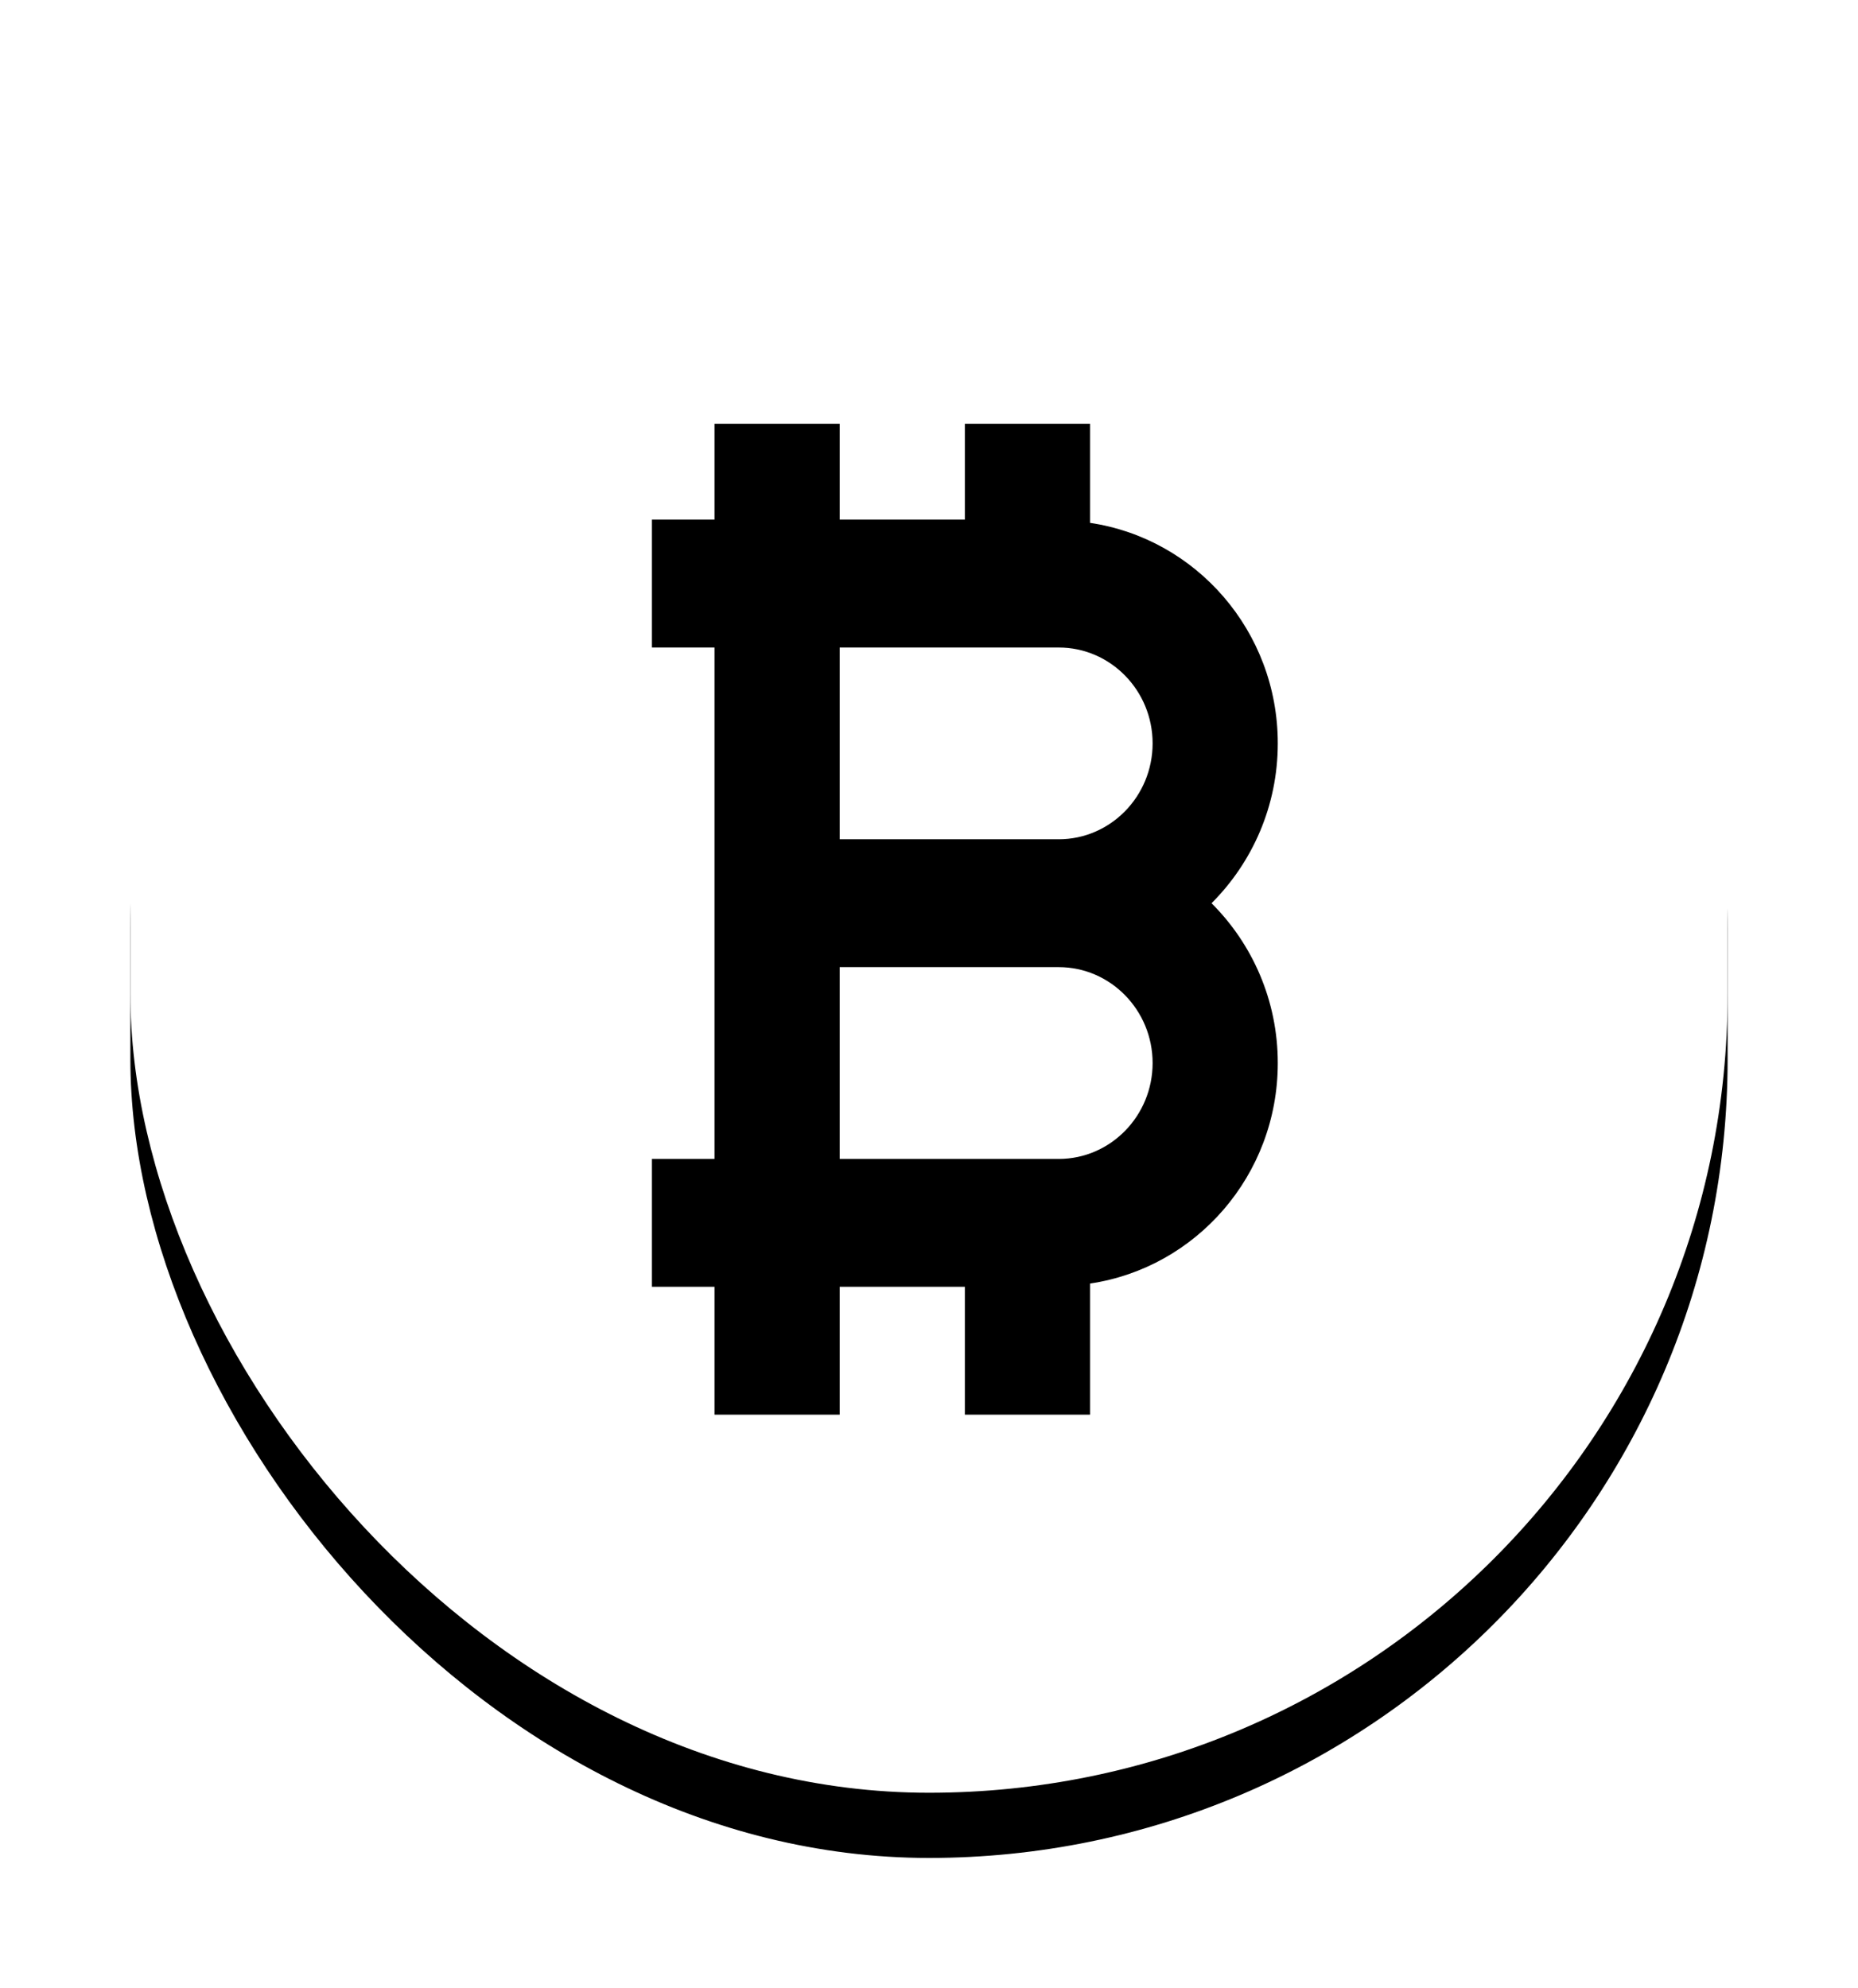 <?xml version="1.0" encoding="UTF-8"?>
<svg width="57px" height="61px" viewBox="0 0 57 61" version="1.1" xmlns="http://www.w3.org/2000/svg" xmlns:xlink="http://www.w3.org/1999/xlink">
    <!-- Generator: Sketch 59.1 (86144) - https://sketch.com -->
    <title>Bitcoin</title>
    <desc>Created with Sketch.</desc>
    <defs>
        <rect id="path-1" x="0" y="0" width="49" height="53" rx="24.5"></rect>
        <filter x="-14.3%" y="-9.4%" width="128.6%" height="126.4%" filterUnits="objectBoundingBox" id="filter-2">
            <feOffset dx="0" dy="2" in="SourceAlpha" result="shadowOffsetOuter1"></feOffset>
            <feGaussianBlur stdDeviation="2" in="shadowOffsetOuter1" result="shadowBlurOuter1"></feGaussianBlur>
            <feColorMatrix values="0 0 0 0 0   0 0 0 0 0   0 0 0 0 0  0 0 0 0.5 0" type="matrix" in="shadowBlurOuter1"></feColorMatrix>
        </filter>
    </defs>
    <g id="Welcome" stroke="none" stroke-width="1" fill="none" fill-rule="evenodd">
        <g id="Desktop-HD" transform="translate(-185, -924)">
            <g id="Group-2" transform="translate(189, 926)">
                <g id="Rectangle">
                    <use fill="black" fill-opacity="1" filter="url(#filter-2)" xlink:href="#path-1"></use>
                    <use fill="#FFFFFF" fill-rule="evenodd" xlink:href="#path-1"></use>
                </g>
                <g id="payment" transform="translate(16, 11)" fill="#000000" fill-rule="nonzero">
                    <path d="M17.168,14.71 C18.418,13.462 19.2,11.728 19.2,9.806 C19.2,6.358 16.688,3.522 13.44,3.041 L13.44,0 L9.6,0 L9.6,2.942 L5.76,2.942 L5.76,0 L1.92,0 L1.92,2.942 L0,2.942 L0,6.865 L1.92,6.865 L1.92,22.555 L0,22.555 L0,26.477 L1.92,26.477 L1.92,30.4 L5.76,30.4 L5.76,26.477 L9.6,26.477 L9.6,30.4 L13.44,30.4 L13.44,26.378 C16.688,25.897 19.2,23.062 19.2,19.613 C19.2,17.691 18.418,15.957 17.168,14.71 L17.168,14.71 Z M15.36,9.806 C15.36,11.429 14.068,12.748 12.48,12.748 L5.76,12.748 L5.76,6.865 L12.48,6.865 C14.068,6.865 15.36,8.184 15.36,9.806 Z M12.48,22.555 L5.76,22.555 L5.76,16.671 L12.48,16.671 C14.068,16.671 15.36,17.991 15.36,19.613 C15.36,21.235 14.068,22.555 12.48,22.555 L12.48,22.555 Z" id="Shape"></path>
                </g>
            </g>
        </g>
    </g>
</svg>